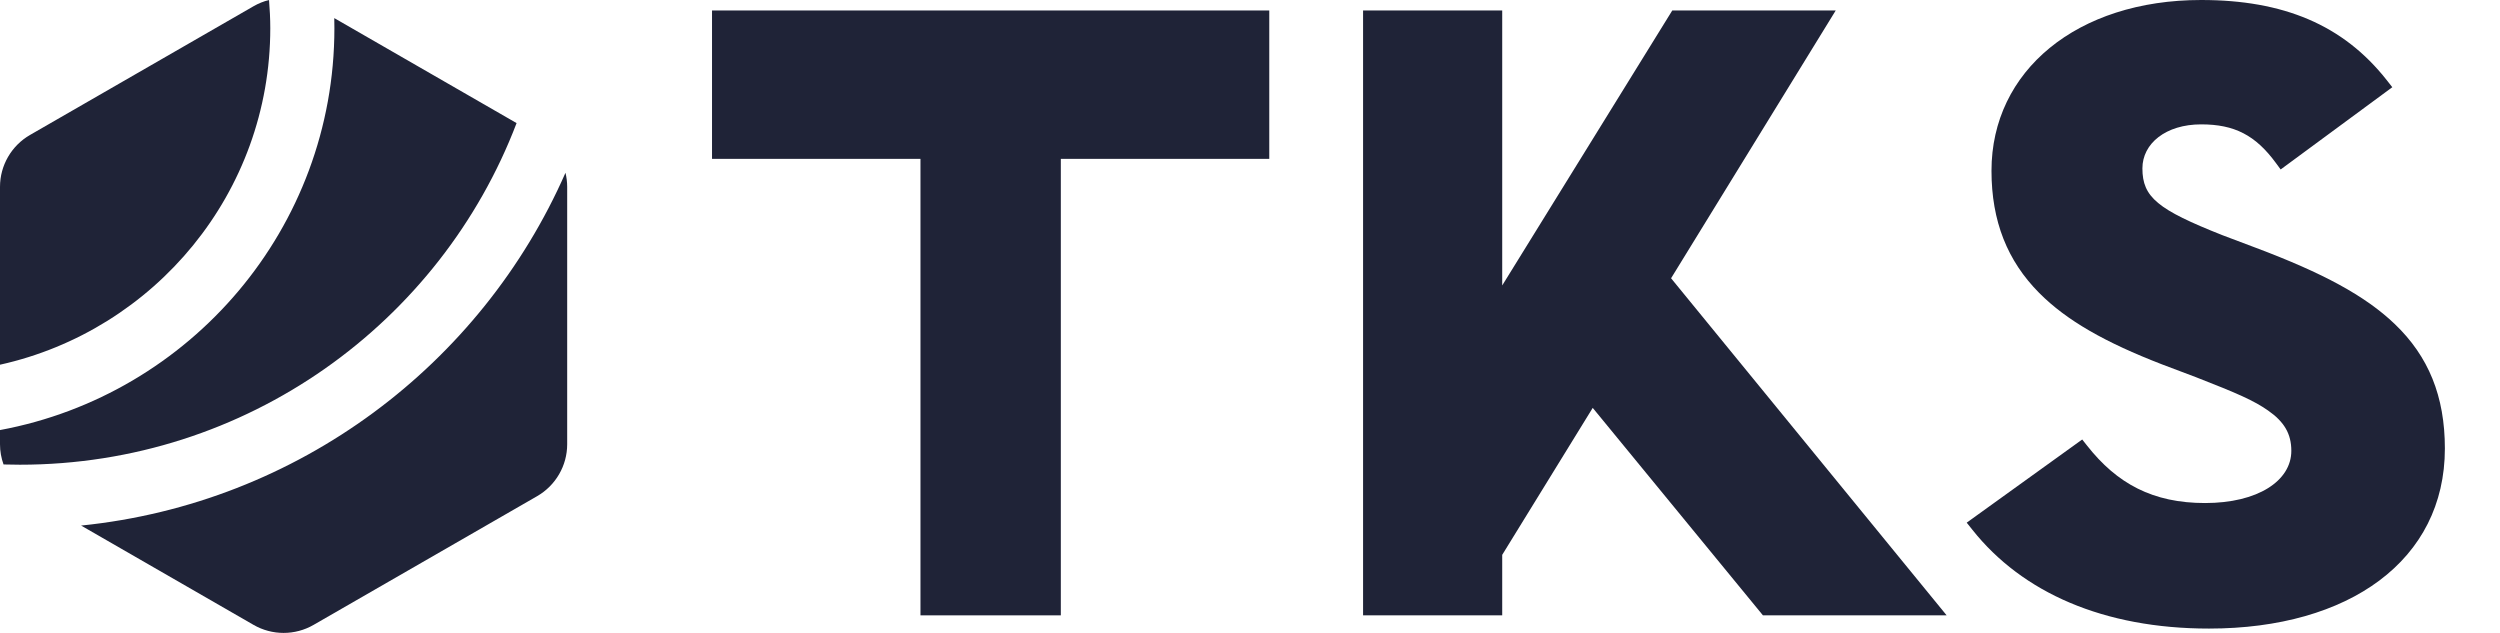 <?xml version="1.0" encoding="UTF-8"?>
<svg width="79px" height="20px" viewBox="0 0 79 20" version="1.1" xmlns="http://www.w3.org/2000/svg" xmlns:xlink="http://www.w3.org/1999/xlink">
    <!-- Generator: Sketch 48.2 (47327) - http://www.bohemiancoding.com/sketch -->
    <title>TKSFooter</title>
    <desc>Created with Sketch.</desc>
    <defs>
        <path d="M2.563,16.608 L8.012,19.746 C8.6,20.085 9.323,20.085 9.91,19.746 L16.973,15.679 C17.561,15.34 17.923,14.715 17.923,14.038 L17.923,5.905 C17.923,5.753 17.904,5.604 17.869,5.46 C15.209,11.519 9.434,15.908 2.563,16.608 M8.501,0 C8.525,0.294 8.541,0.59 8.541,0.89 C8.541,6.092 4.887,10.439 0,11.525 L0,5.905 C0,5.228 0.362,4.602 0.95,4.264 L8.012,0.197 C8.168,0.107 8.332,0.042 8.501,0 Z M10.567,0.89 C10.567,0.784 10.565,0.678 10.563,0.572 L16.324,3.89 C13.918,10.2 7.798,14.685 0.627,14.685 C0.455,14.685 0.283,14.682 0.112,14.677 C0.039,14.475 0,14.259 0,14.038 L0,13.59 C6.014,12.473 10.567,7.213 10.567,0.89 Z" id="path-1"></path>
    </defs>
    <g id="Symbols" stroke="none" stroke-width="1" fill="none" fill-rule="evenodd">
        <g id="TKSFooter">
            <g id="Group">
                <g id="Group-3-Copy-8">
                    <mask id="mask-2" fill="white">
                        <use xlink:href="#path-1"></use>
                    </mask>
                    <use id="Logo-Final" fill="#1F2337" xlink:href="#path-1"></use>
                    <g id="Group-2" transform="translate(22.5, 0)" fill="#1F2337">
                        <polygon id="Fill-1-Copy-15" points="0 0.331 0 5.02 6.587 5.02 6.587 19.445 11.022 19.445 11.022 5.02 17.609 5.02 17.609 0.331"></polygon>
                        <polygon id="Combined-Shape-Copy-22" points="35.509 0.331 30.344 0.331 24.97 9.02 24.97 0.331 20.573 0.331 20.573 19.445 24.97 19.445 24.97 17.533 27.83 12.889 33.209 19.445 39.014 19.445 30.306 8.793"></polygon>
                        <path d="M53.175,10.24 C54.24,11.26 54.758,12.519 54.758,14.173 C54.758,17.706 51.73,19.863 47.305,19.863 C43.977,19.863 41.405,18.727 39.829,16.743 L39.648,16.516 L43.298,13.888 L43.446,14.075 C44.397,15.287 45.533,15.896 47.181,15.896 C48.843,15.896 49.906,15.195 49.906,14.247 C49.906,13.709 49.682,13.329 49.172,12.973 C48.729,12.663 48.23,12.441 46.889,11.918 L45.811,11.511 C44.033,10.823 42.807,10.132 41.937,9.255 C40.935,8.245 40.431,6.993 40.431,5.395 C40.431,2.239 43.132,0 47.057,0 C49.658,0 51.546,0.786 52.92,2.531 L53.097,2.756 L49.569,5.355 L49.421,5.154 C48.774,4.271 48.108,3.93 47.057,3.93 C45.94,3.93 45.2,4.534 45.2,5.321 C45.2,6.235 45.688,6.623 47.721,7.429 L48.797,7.835 C50.886,8.621 52.235,9.34 53.175,10.24 Z" id="Fill-3-Copy-15" fill-rule="nonzero"></path>
                    </g>
                </g>
            </g>
        </g>
    </g>
</svg>